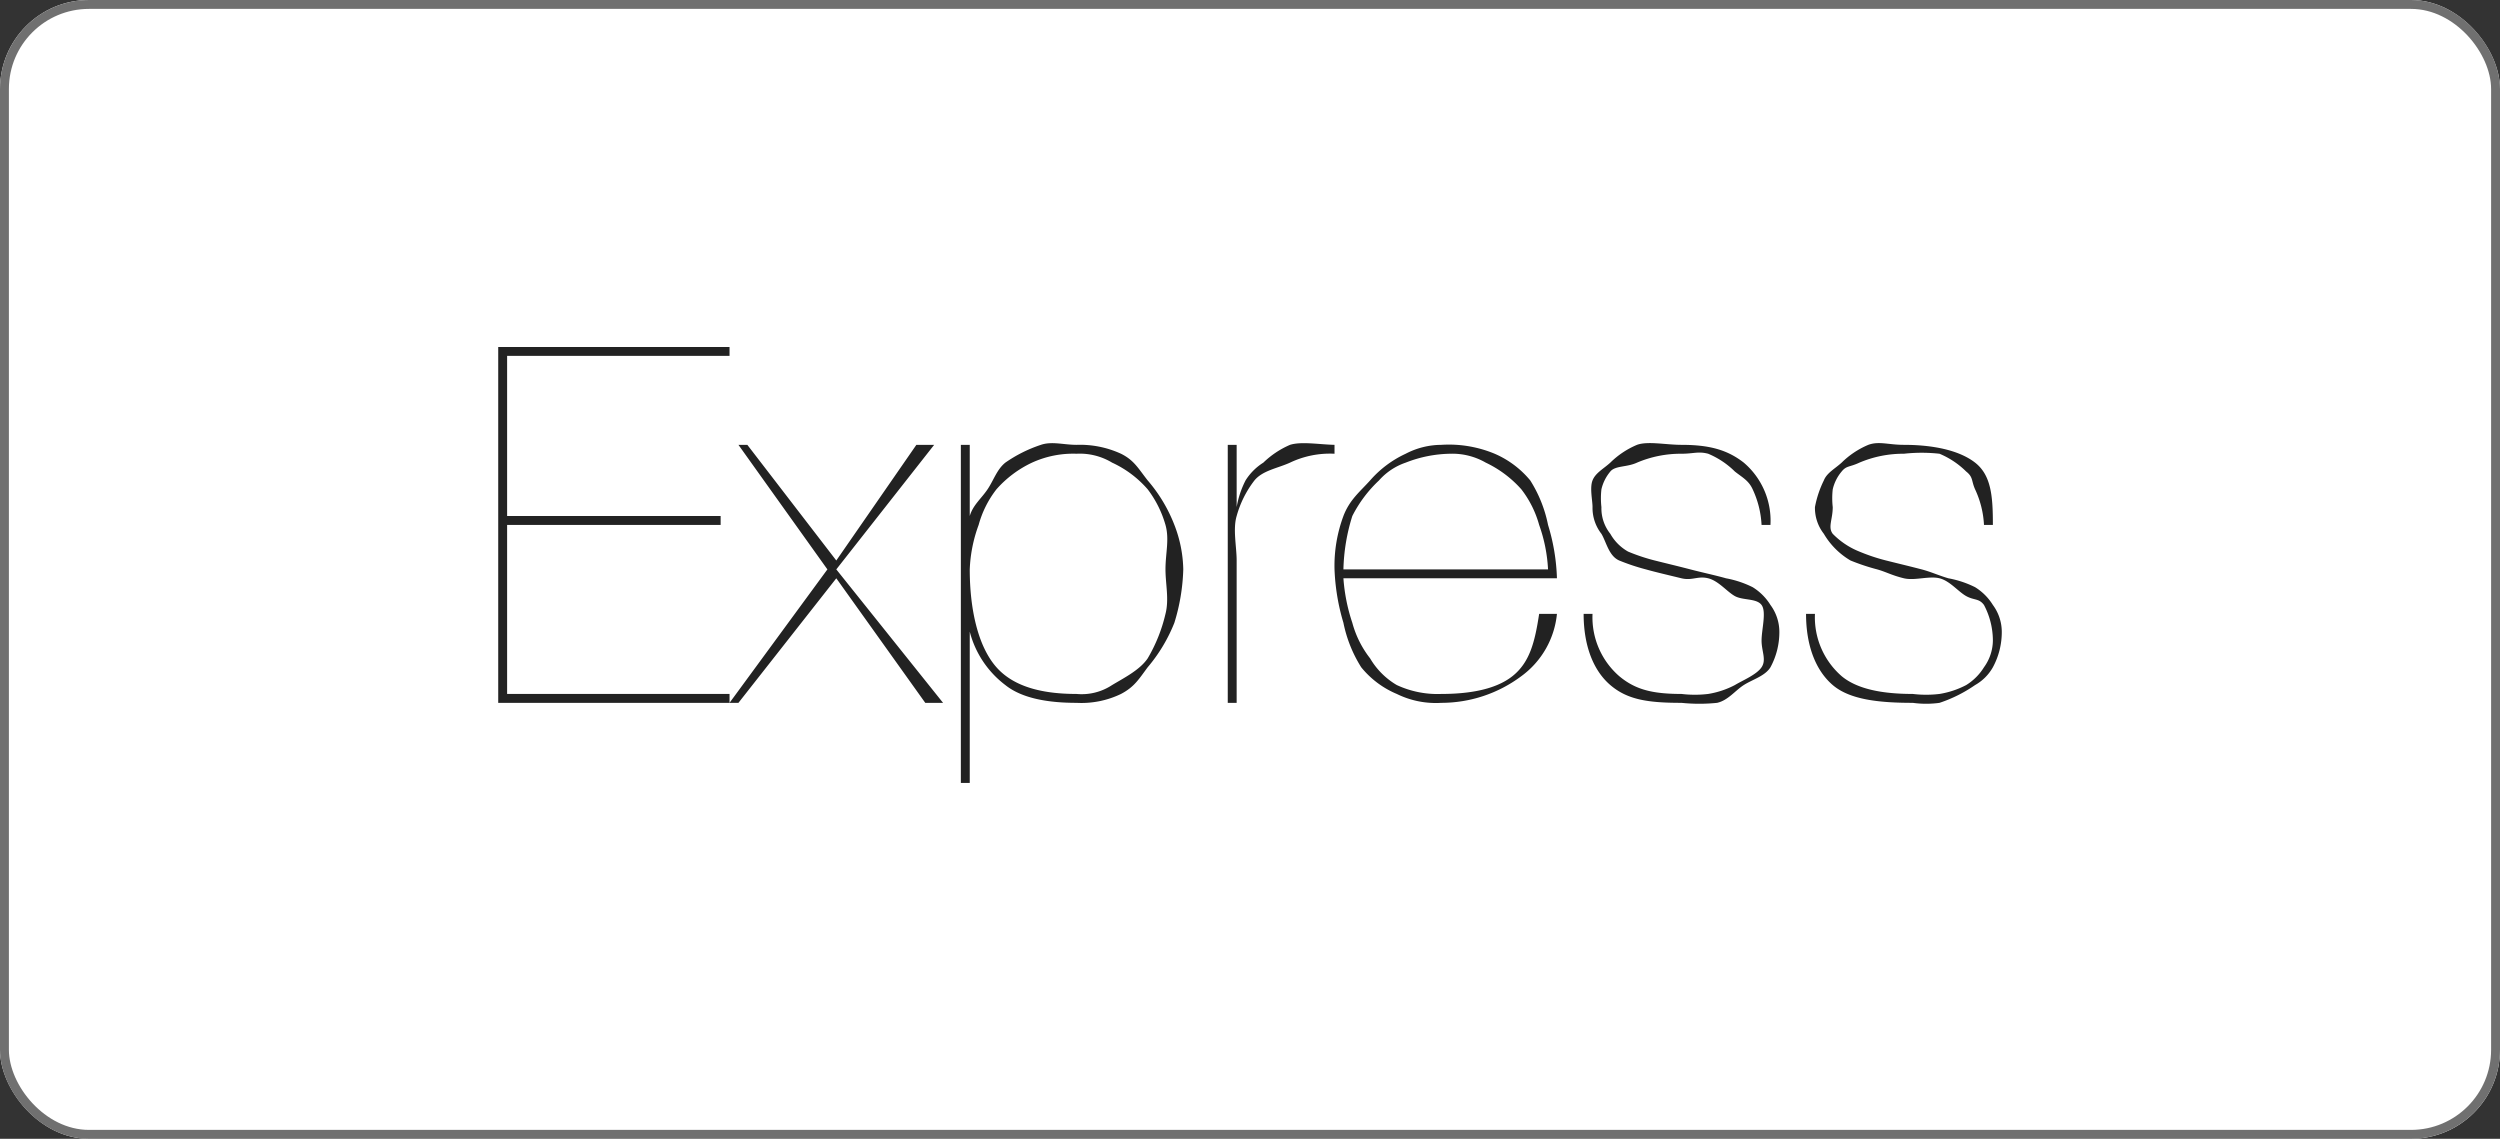 <svg xmlns="http://www.w3.org/2000/svg" width="281" height="128" viewBox="0 0 281 128">
  <rect x="0" y="0" width="281" height="128" fill="#333333" stroke="none"/>
  <g id="express" transform="translate(-232 -163)">
    <g id="box" transform="translate(232 163)" fill="#fff" stroke="#707070" stroke-width="1">
      <rect width="281" height="128" rx="10" stroke="none"/>
      <rect x="0.5" y="0.5" width="280" height="127" rx="9.5" fill="none"/>
    </g>
    <g id="express-2" data-name="express" transform="translate(288 202.331)">
      <path id="Path_75" data-name="Path 75" d="M1,38.669v-19H25v-1H1v-18H26v-1H0v40H26v-1Zm46-28-9,13-10-13H27l10,14-11,15h1l11-14,10,14h2l-12-15,11-14Zm6,38v-17h0a10.955,10.955,0,0,0,4,6c1.943,1.558,4.993,2,8,2a10.23,10.23,0,0,0,5-1c1.5-.788,1.992-1.643,3-3a17.957,17.957,0,0,0,3-5,22.338,22.338,0,0,0,1-6,14.446,14.446,0,0,0-1-5,17.041,17.041,0,0,0-3-5c-1.045-1.32-1.515-2.267-3-3a11.043,11.043,0,0,0-5-1c-1.43,0-2.772-.422-4,0a15.419,15.419,0,0,0-4,2c-.953.77-1.3,1.955-2,3s-1.633,1.753-2,3h0v-8H52v38Zm12-10c-3.447,0-6.91-.635-9-3s-3-6.563-3-11a16.167,16.167,0,0,1,1-5,11.4,11.4,0,0,1,2-4,12.28,12.28,0,0,1,4-3,11.093,11.093,0,0,1,5-1,7.027,7.027,0,0,1,4,1,11.846,11.846,0,0,1,4,3,12.055,12.055,0,0,1,2,4c.458,1.632,0,3.167,0,5,0,1.65.422,3.368,0,5a17.731,17.731,0,0,1-2,5c-.88,1.3-2.625,2.175-4,3a6.192,6.192,0,0,1-4,1Zm18,1v-16c0-1.54-.44-3.533,0-5a11.557,11.557,0,0,1,2-4c.917-1.118,2.588-1.358,4-2a10.428,10.428,0,0,1,5-1v-1c-1.687-.037-3.735-.4-5,0a9.984,9.984,0,0,0-3,2,6.31,6.31,0,0,0-2,2,10.512,10.512,0,0,0-1,3h0v-7H82v29Zm12-14h24a22.583,22.583,0,0,0-1-6,14.751,14.751,0,0,0-2-5,10.665,10.665,0,0,0-4-3,13.375,13.375,0,0,0-6-1,8.731,8.731,0,0,0-4,1,11.967,11.967,0,0,0-4,3c-1.137,1.265-2.3,2.167-3,4a16.091,16.091,0,0,0-1,6,24.011,24.011,0,0,0,1,6,14.892,14.892,0,0,0,2,5,10.253,10.253,0,0,0,4,3,9.956,9.956,0,0,0,5,1,15.028,15.028,0,0,0,9-3,9.852,9.852,0,0,0,4-7h-2c-.477,3.117-1.038,5.442-3,7s-5.03,2-8,2a10.86,10.86,0,0,1-5-1,8.4,8.4,0,0,1-3-3,11.241,11.241,0,0,1-2-4,20.15,20.15,0,0,1-1-5Zm23-1H95a21.61,21.61,0,0,1,1-6,14.4,14.4,0,0,1,3-4,7.045,7.045,0,0,1,3-2,14.208,14.208,0,0,1,5-1,7.536,7.536,0,0,1,4,1,12.543,12.543,0,0,1,4,3,11.555,11.555,0,0,1,2,4,17.432,17.432,0,0,1,1,5Zm24-5h1a8.568,8.568,0,0,0-3-7c-1.833-1.43-3.846-2-7-2-1.76,0-3.79-.44-5,0a9.534,9.534,0,0,0-3,2c-.77.7-1.67,1.157-2,2s0,2.23,0,3a4.728,4.728,0,0,0,1,3c.55.917.827,2.487,2,3a23.937,23.937,0,0,0,3,1c1.027.293,2.643.67,4,1,1.21.293,1.827-.293,3,0s2.1,1.5,3,2,2.432.23,3,1,0,2.753,0,4c0,1.21.568,2.157,0,3s-2.12,1.468-3,2a9.8,9.8,0,0,1-3,1,12.629,12.629,0,0,1-3,0c-3.337,0-5.221-.515-7-2a8.76,8.76,0,0,1-3-7h-1c0,3.557,1.075,6.35,3,8s4.223,2,8,2a19.444,19.444,0,0,0,4,0c1.228-.275,2.028-1.377,3-2s2.395-1.01,3-2a8.278,8.278,0,0,0,1-4,5.1,5.1,0,0,0-1-3,6.132,6.132,0,0,0-2-2,11.317,11.317,0,0,0-3-1c-1.082-.312-2.9-.707-4-1-1.54-.4-2.845-.707-4-1a21.3,21.3,0,0,1-3-1,5.239,5.239,0,0,1-2-2,4.587,4.587,0,0,1-1-3,8.91,8.91,0,0,1,0-2,4.773,4.773,0,0,1,1-2c.55-.678,1.863-.468,3-1a12.608,12.608,0,0,1,5-1c1.357,0,1.882-.293,3,0a9.449,9.449,0,0,1,3,2c.807.642,1.56,1.01,2,2a10.684,10.684,0,0,1,1,4Zm25,0h1c0-3.154-.167-5.57-2-7s-4.846-2-8-2c-1.76,0-2.79-.44-4,0a9.534,9.534,0,0,0-3,2c-.77.7-1.67,1.157-2,2a11.534,11.534,0,0,0-1,3,4.728,4.728,0,0,0,1,3,8.394,8.394,0,0,0,3,3,23.936,23.936,0,0,0,3,1c1.027.293,1.643.67,3,1,1.21.293,2.827-.293,4,0s2.1,1.5,3,2,1.432.23,2,1a8.592,8.592,0,0,1,1,4,5.2,5.2,0,0,1-1,3,6.132,6.132,0,0,1-2,2,9.8,9.8,0,0,1-3,1,12.629,12.629,0,0,1-3,0c-3.337,0-6.222-.515-8-2a8.76,8.76,0,0,1-3-7h-1c0,3.557,1.075,6.35,3,8s5.223,2,9,2a10.959,10.959,0,0,0,3,0,15.712,15.712,0,0,0,4-2,5.239,5.239,0,0,0,2-2,8.278,8.278,0,0,0,1-4,5.1,5.1,0,0,0-1-3,6.132,6.132,0,0,0-2-2,11.317,11.317,0,0,0-3-1c-1.082-.312-1.9-.707-3-1-1.54-.4-2.845-.707-4-1a21.3,21.3,0,0,1-3-1,8.7,8.7,0,0,1-3-2c-.568-.752,0-1.607,0-3a8.911,8.911,0,0,1,0-2,4.773,4.773,0,0,1,1-2c.55-.678.863-.468,2-1a12.608,12.608,0,0,1,5-1,18.2,18.2,0,0,1,4,0,9.449,9.449,0,0,1,3,2c.807.642.56,1.01,1,2a10.684,10.684,0,0,1,1,4Z" fill="#222"/>
    </g>
  </g>
</svg>
